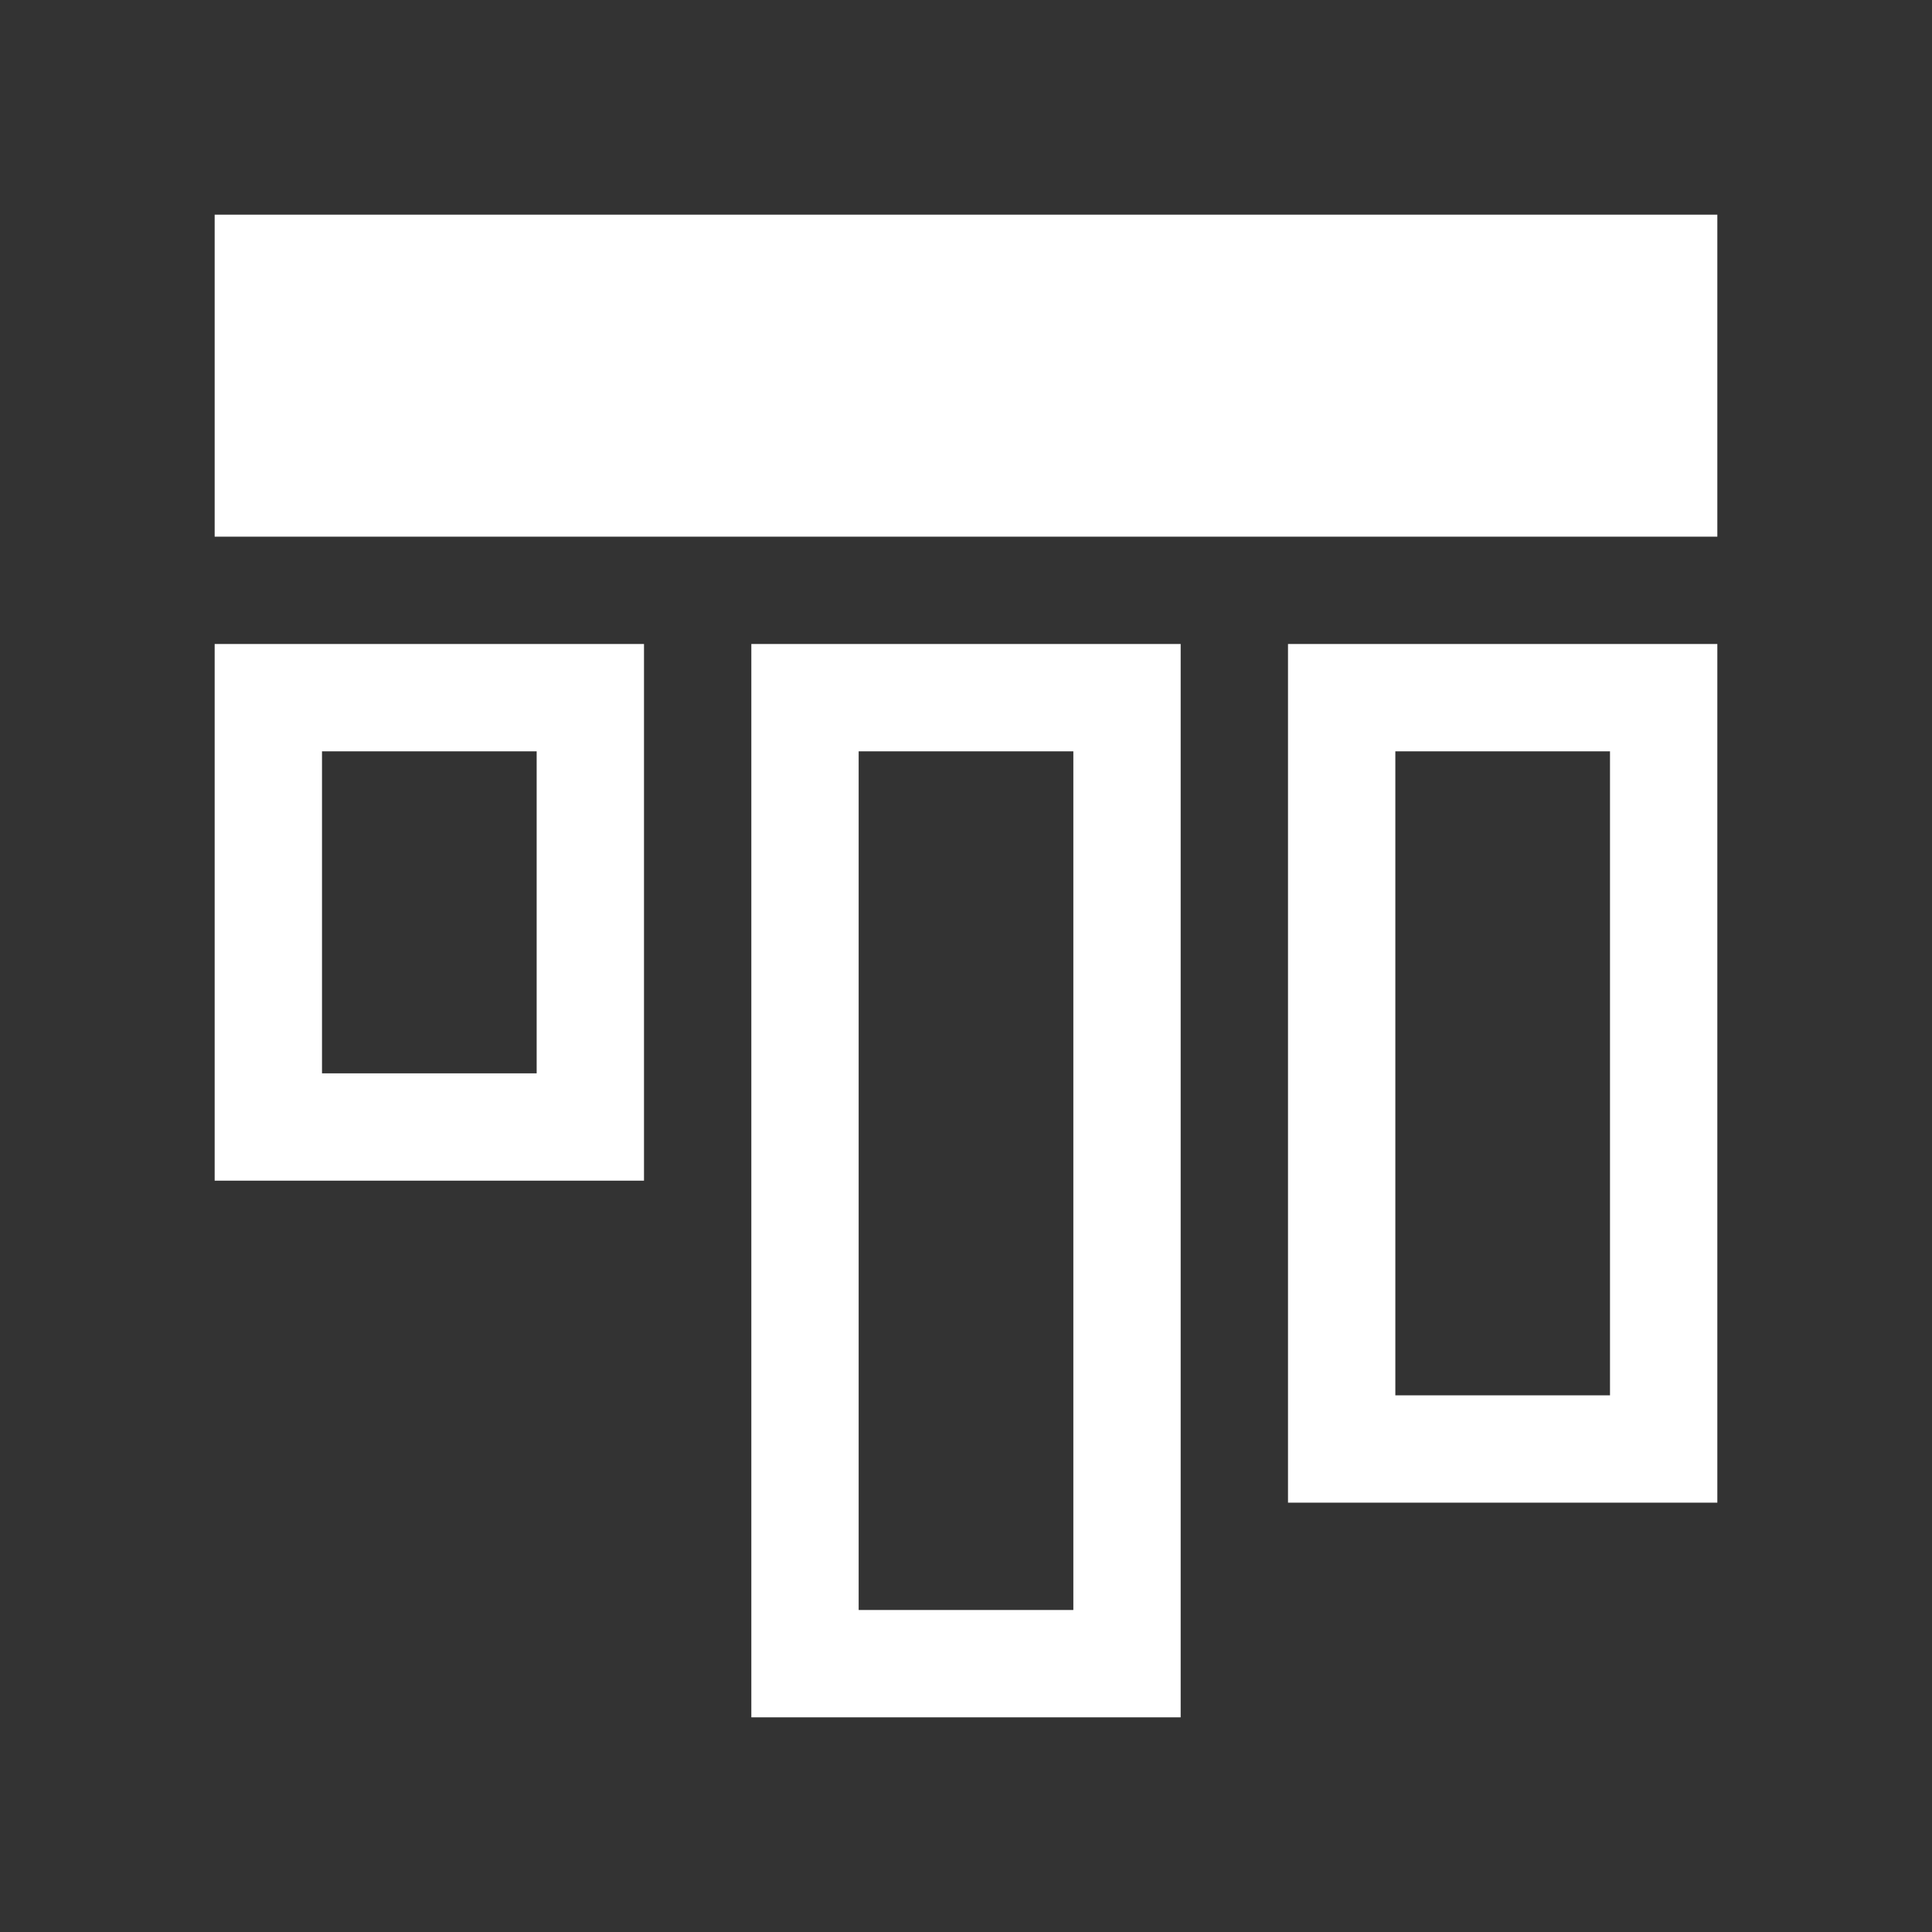<?xml version="1.0" encoding="utf-8"?>
<!-- Generator: Adobe Illustrator 22.1.0, SVG Export Plug-In . SVG Version: 6.00 Build 0)  -->
<svg version="1.1" id="toolbar" xmlns="http://www.w3.org/2000/svg" xmlns:xlink="http://www.w3.org/1999/xlink" x="0px" y="0px"
	 width="18px" height="18px" viewBox="0 0 18 18" style="enable-background:new 0 0 18 18;" xml:space="preserve">
<rect x="0" y="0" width="18" height="18" fill="#333333" stroke="none"/>
<style type="text/css">
	.st0{fill:#FFFFFF;}
	.st1{fill:#808080;}
	.st2{fill:#636F80;}
	.st3{fill-rule:evenodd;clip-rule:evenodd;fill:#FFFFFF;}
	.st4{fill-rule:evenodd;clip-rule:evenodd;fill:#808080;}
	.st5{fill-rule:evenodd;clip-rule:evenodd;fill:#636F80;}
	.st6{fill:#F7931E;}
</style>
<g id="h-align-top_inverted">
	<path class="st0" d="M15,7v6h-2V7H15 M16,6h-4v8h4V6L16,6z"/>
	<path class="st0" d="M10,7v8H8V7H10 M11,6H7v10h4V6L11,6z"/>
	<path class="st0" d="M5,7v3H3V7H5 M6,6H2v5h4V6L6,6z"/>
	<g>
		<rect x="2" y="2" class="st0" width="14" height="3"/>
	</g>
</g>
</svg>
